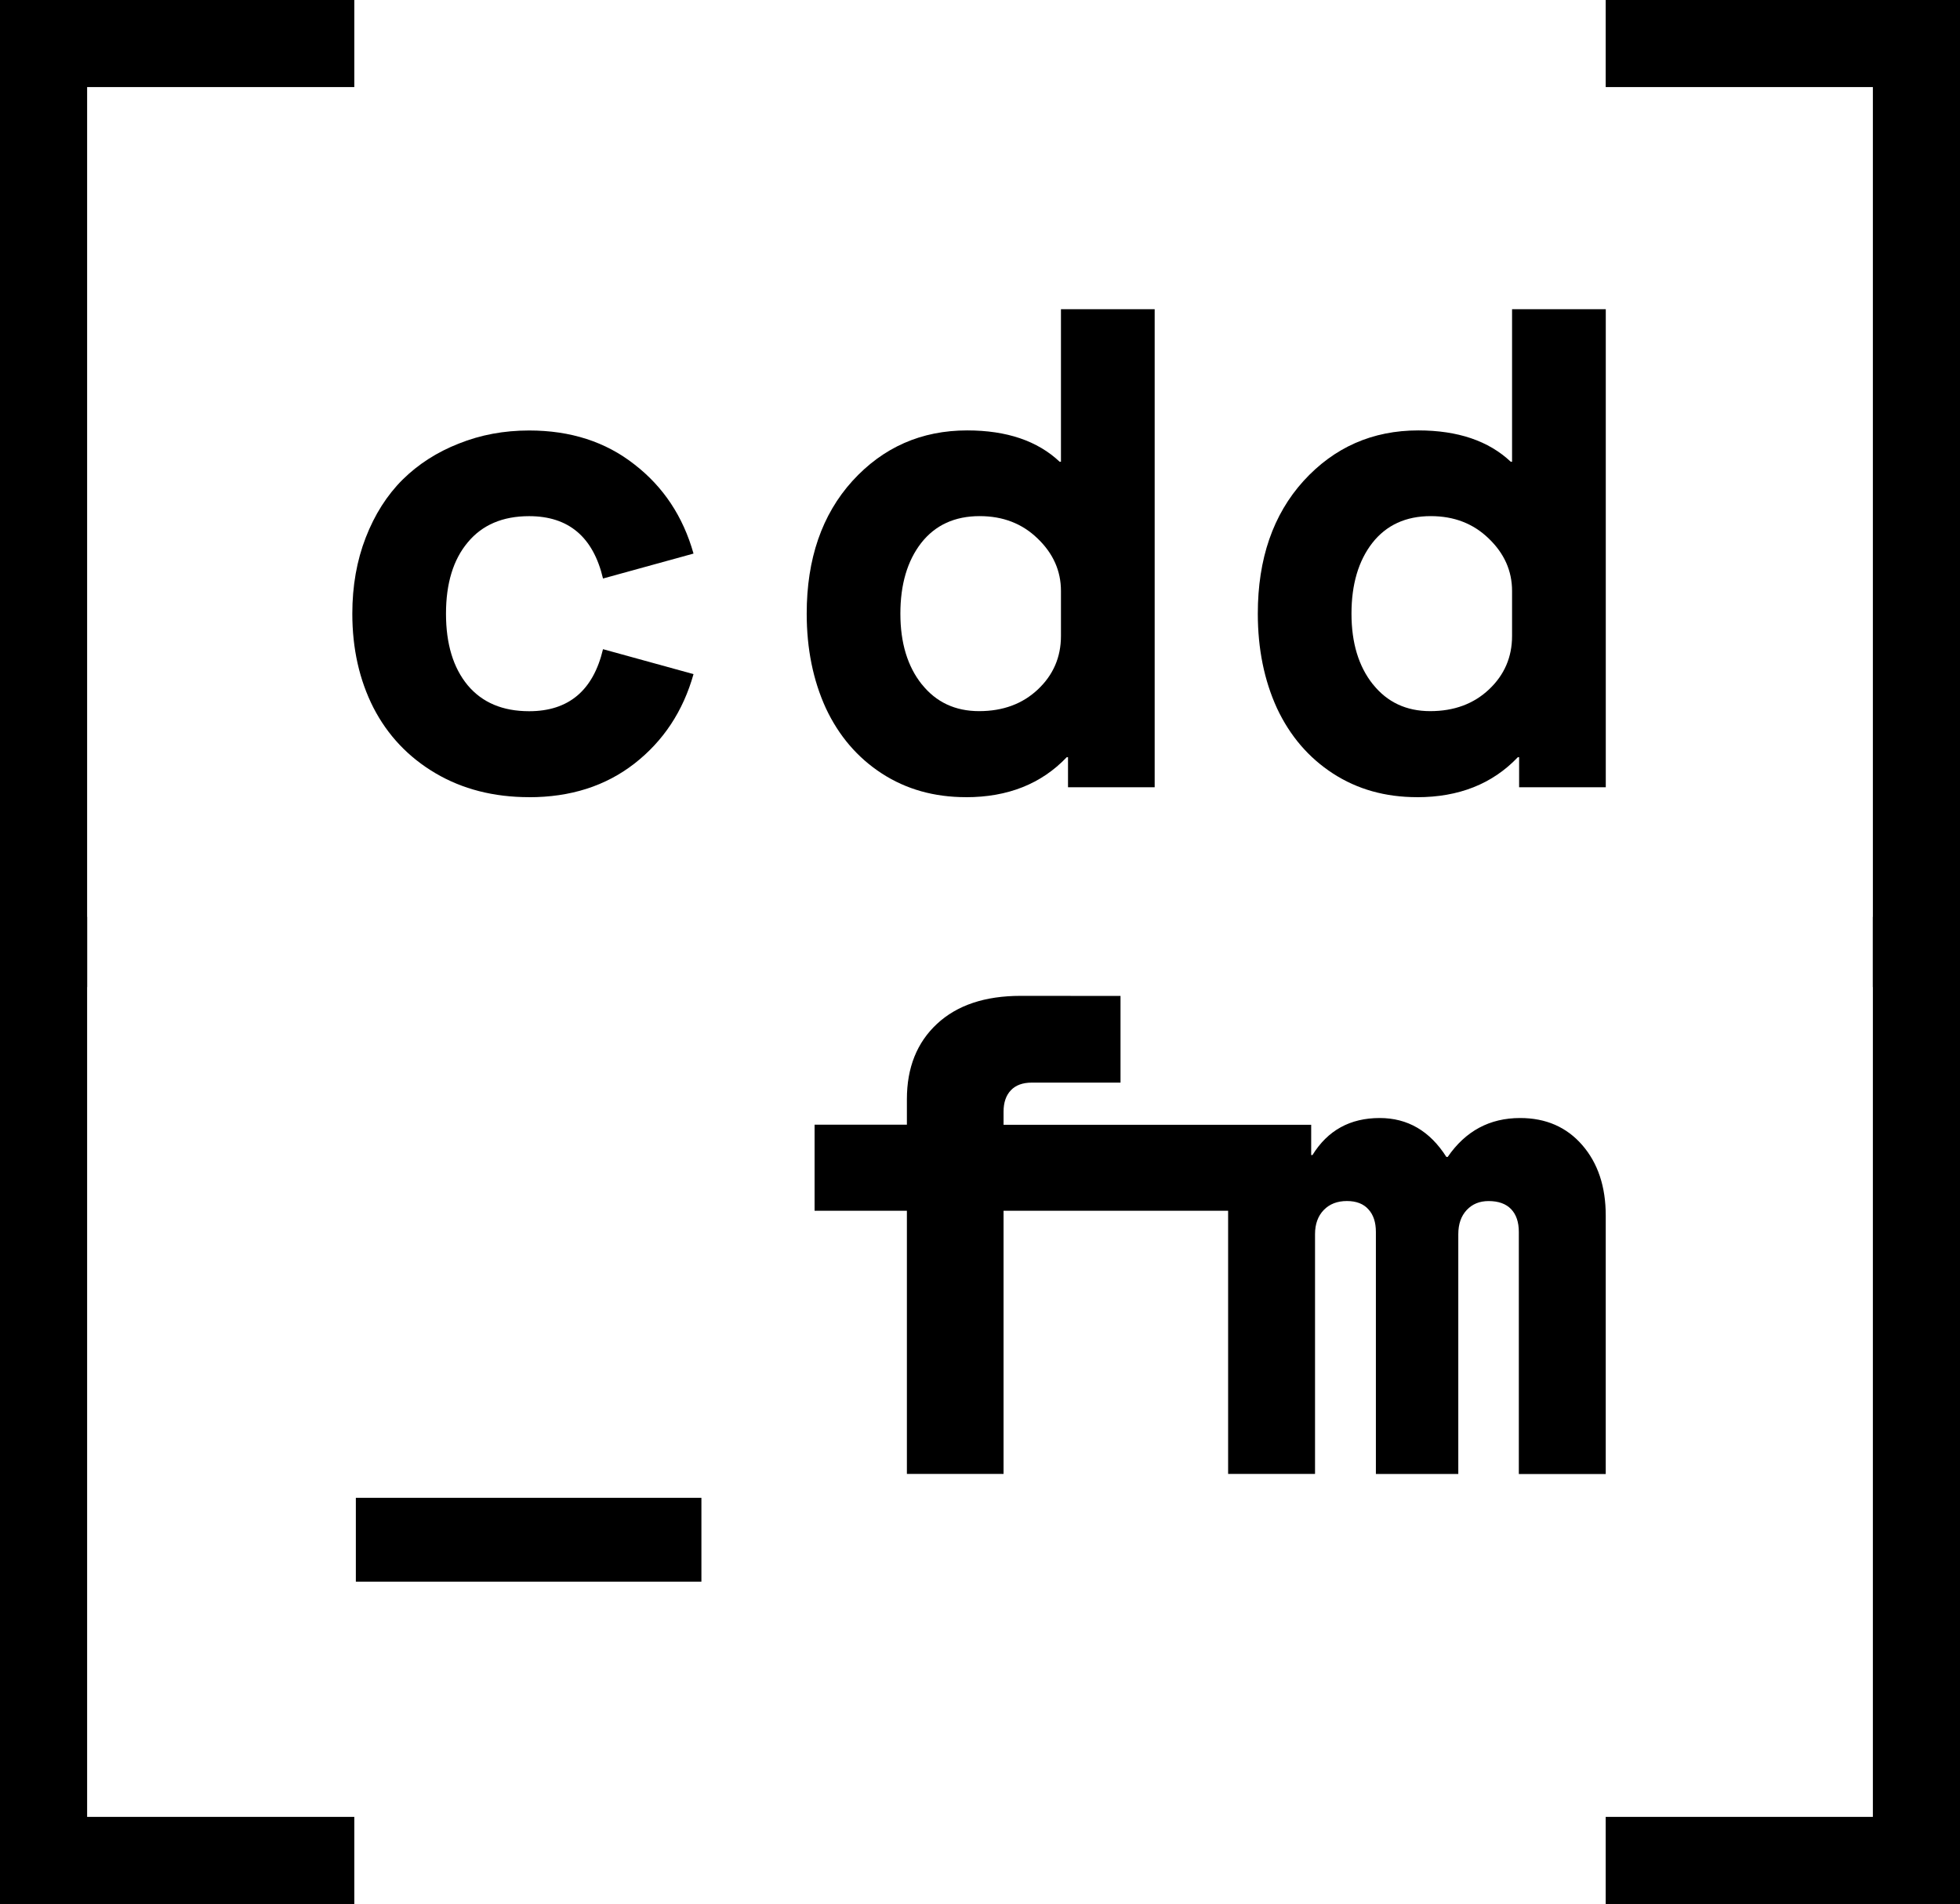 <?xml version="1.0" encoding="UTF-8" standalone="no"?>
<svg
   xmlns:dc="http://purl.org/dc/elements/1.1/"
   xmlns:cc="http://creativecommons.org/ns#"
   xmlns:rdf="http://www.w3.org/1999/02/22-rdf-syntax-ns#"
   xmlns:svg="http://www.w3.org/2000/svg"
   xmlns="http://www.w3.org/2000/svg"
   xmlns:sodipodi="http://sodipodi.sourceforge.net/DTD/sodipodi-0.dtd"
   xmlns:inkscape="http://www.inkscape.org/namespaces/inkscape"
   width="54.463mm"
   height="52.917mm"
   viewBox="0 0 54.463 52.917"
   version="1.1"
   id="svg64850"
   inkscape:version="1.0.1 (3bc2e813f5, 2020-09-07)"
   sodipodi:docname="Cidade_FM_shortened.svg">
  <defs
     id="defs64844" />
  <sodipodi:namedview
     id="base"
     pagecolor="#ffffff"
     bordercolor="#666666"
     borderopacity="1.0"
     inkscape:pageopacity="0.0"
     inkscape:pageshadow="2"
     inkscape:zoom="2.14"
     inkscape:cx="159.38763"
     inkscape:cy="92.935033"
     inkscape:document-units="mm"
     inkscape:current-layer="layer1"
     showgrid="false"
     inkscape:window-width="1360"
     inkscape:window-height="706"
     inkscape:window-x="-8"
     inkscape:window-y="-8"
     inkscape:window-maximized="1"
     inkscape:document-rotation="0" />
  <g
     inkscape:label="Layer 1"
     inkscape:groupmode="layer"
     id="layer1"
     transform="translate(99.047,-256.935)">
    <path
       id="path877"
       style="font-style:normal;font-variant:normal;font-weight:normal;font-stretch:normal;font-size:142.817px;line-height:1.25;font-family:'Maison Neue Mono';-inkscape-font-specification:'Maison Neue Mono';letter-spacing:-3.5px;word-spacing:0px;fill:#000000;stroke-width:0.462"
       d="m -70.685,284.612 c -0.992,0 -1.767,0.259 -2.325,0.778 -0.558,0.519 -0.837,1.217 -0.837,2.094 v 0.709 h -2.565 v 2.392 h 2.565 v 0.809 6.504 h 2.686 v -6.504 -0.809 h 6.24 v 7.314 h 2.415 v -6.664 c 0,-0.28 0.081,-0.504 0.242,-0.671 0.161,-0.167 0.376,-0.25 0.644,-0.25 0.262,0 0.462,0.078 0.599,0.233 0.137,0.149 0.206,0.358 0.206,0.626 v 6.727 h 2.29 v -6.664 c 0,-0.28 0.077,-0.504 0.233,-0.671 0.155,-0.167 0.358,-0.25 0.608,-0.25 0.274,0 0.483,0.075 0.626,0.224 0.143,0.149 0.215,0.361 0.215,0.635 v 6.727 h 2.415 v -7.183 c -10e-7,-0.805 -0.218,-1.458 -0.653,-1.959 -0.435,-0.501 -1.011,-0.752 -1.726,-0.752 -0.847,0 -1.518,0.361 -2.013,1.082 h -0.036 c -0.459,-0.722 -1.077,-1.082 -1.852,-1.082 -0.823,0 -1.446,0.343 -1.869,1.029 h -0.036 v -0.841 h -0.558 -1.75 -6.24 v -0.366 c 0,-0.253 0.068,-0.451 0.203,-0.593 0.135,-0.142 0.329,-0.213 0.581,-0.213 h 2.466 v -2.409 z" />
    <path
       d="m -59.671,279.09 q -1.324,0 -2.337,-0.658 -1.013,-0.658 -1.555,-1.813 -0.533,-1.164 -0.533,-2.63 0,-2.284 1.271,-3.688 1.28,-1.404 3.19,-1.404 1.644,0 2.568,0.871 h 0.036 v -4.239 h 2.604 v 13.286 h -2.408 v -0.835 h -0.036 q -1.058,1.111 -2.799,1.111 z m -1.226,-3.137 q 0.595,0.746 1.591,0.746 0.995,0 1.635,-0.604 0.64,-0.604 0.64,-1.484 V 273.358 q 0,-0.835 -0.649,-1.457 -0.64,-0.622 -1.609,-0.622 -1.04,0 -1.626,0.747 -0.578,0.746 -0.578,1.964 0,1.217 0.595,1.964 z"
       style="font-style:normal;font-variant:normal;font-weight:normal;font-stretch:normal;font-size:136.147px;line-height:1.25;font-family:'Maison Neue Mono';-inkscape-font-specification:'Maison Neue Mono';letter-spacing:3.25px;word-spacing:0px;fill:#000000;stroke-width:0.455"
       id="path863" />
    <path
       d="m -72.206,279.09 q -1.324,0 -2.337,-0.658 -1.013,-0.658 -1.555,-1.813 -0.533,-1.164 -0.533,-2.63 0,-2.284 1.271,-3.688 1.28,-1.404 3.19,-1.404 1.644,0 2.568,0.871 h 0.036 v -4.239 h 2.604 v 13.286 h -2.408 v -0.835 h -0.036 q -1.058,1.111 -2.799,1.111 z m -1.226,-3.137 q 0.595,0.746 1.591,0.746 0.995,0 1.635,-0.604 0.64,-0.604 0.64,-1.484 V 273.358 q 0,-0.835 -0.649,-1.457 -0.64,-0.622 -1.609,-0.622 -1.04,0 -1.626,0.747 -0.578,0.746 -0.578,1.964 0,1.217 0.595,1.964 z"
       style="font-style:normal;font-variant:normal;font-weight:normal;font-stretch:normal;font-size:136.147px;line-height:1.25;font-family:'Maison Neue Mono';-inkscape-font-specification:'Maison Neue Mono';letter-spacing:3.25px;word-spacing:0px;fill:#000000;stroke-width:0.455"
       id="path863-4" />
    <path
       d="m -84.343,279.09 q -1.475,0 -2.604,-0.666 -1.128,-0.666 -1.724,-1.822 -0.586,-1.155 -0.586,-2.612 0,-1.155 0.373,-2.115 0.373,-0.96 1.022,-1.608 0.658,-0.649 1.564,-1.004 0.906,-0.364 1.955,-0.364 1.724,0 2.923,0.942 1.208,0.933 1.644,2.479 l -2.515,0.693 q -0.409,-1.733 -2.053,-1.733 -1.102,0 -1.706,0.729 -0.604,0.72 -0.604,1.982 0,1.262 0.604,1.99 0.604,0.72 1.706,0.72 1.644,0 2.053,-1.724 l 2.515,0.693 q -0.435,1.546 -1.644,2.488 -1.2,0.933 -2.923,0.933 z"
       style="font-style:normal;font-variant:normal;font-weight:normal;font-stretch:normal;font-size:136.147px;line-height:1.25;font-family:'Maison Neue Mono';-inkscape-font-specification:'Maison Neue Mono';letter-spacing:3.25px;word-spacing:0px;fill:#000000;stroke-width:0.455"
       id="path855" />
    <g
       aria-label="_"
       transform="matrix(-0.121,0,0,0.146,42.348,57.503)"
       id="text888"
       style="font-size:150.62px;line-height:1.25;font-family:sans-serif;-inkscape-font-specification:'sans-serif, Normal';letter-spacing:0px;word-spacing:0px;fill:#000000;stroke-width:3.765">
      <path
         d="m 1086.833,1667.053 h -79.355 v -15.959 h 79.355 z"
         style="font-style:normal;font-variant:normal;font-weight:normal;font-stretch:normal;font-family:'Maison Neue Mono';-inkscape-font-specification:'Maison Neue Mono';fill:#000000;stroke-width:3.765"
         id="path892" />
    </g>
    <g
       id="g1594"
       transform="matrix(-1,0,0,1,-143.631,0)">
      <path
         style="fill:#000000;fill-rule:evenodd;stroke-width:0.445;stroke-linejoin:round;paint-order:markers fill stroke"
         d="m -99.047,284.369 v -2.421 -22.593 -2.421 h 2.421 7.424 v 2.421 h -7.424 v 22.593 0 2.421 0 z"
         id="rect984-0"
         sodipodi:nodetypes="ccccccccccccc" />
      <path
         style="fill:#000000;fill-opacity:1;fill-rule:nonzero;stroke:none;stroke-width:1.435"
         d="M -99.047,307.513"
         id="path1443" />
      <path
         style="fill:#000000;fill-rule:evenodd;stroke-width:0.445;stroke-linejoin:round;paint-order:markers fill stroke"
         d="m -99.047,309.851 v -2.421 -22.593 -2.421 h 2.421 v 0 2.421 0 22.593 h 7.424 v 2.421 h -7.424 z"
         id="rect984"
         sodipodi:nodetypes="ccccccccccccc" />
    </g>
    <g
       id="g1594-7">
      <path
         style="fill:#000000;fill-rule:evenodd;stroke-width:0.445;stroke-linejoin:round;paint-order:markers fill stroke"
         d="m -99.047,284.369 v -2.421 -22.593 -2.421 h 2.421 7.424 v 2.421 h -7.424 v 22.593 0 2.421 0 z"
         id="rect984-0-0"
         sodipodi:nodetypes="ccccccccccccc" />
      <path
         style="fill:#000000;fill-opacity:1;fill-rule:nonzero;stroke:none;stroke-width:1.435"
         d="M -99.047,307.513"
         id="path1443-3" />
      <path
         style="fill:#000000;fill-rule:evenodd;stroke-width:0.445;stroke-linejoin:round;paint-order:markers fill stroke"
         d="m -99.047,309.851 v -2.421 -22.593 -2.421 h 2.421 v 0 2.421 0 22.593 h 7.424 v 2.421 h -7.424 z"
         id="rect984-8"
         sodipodi:nodetypes="ccccccccccccc" />
    </g>
  </g>
</svg>
